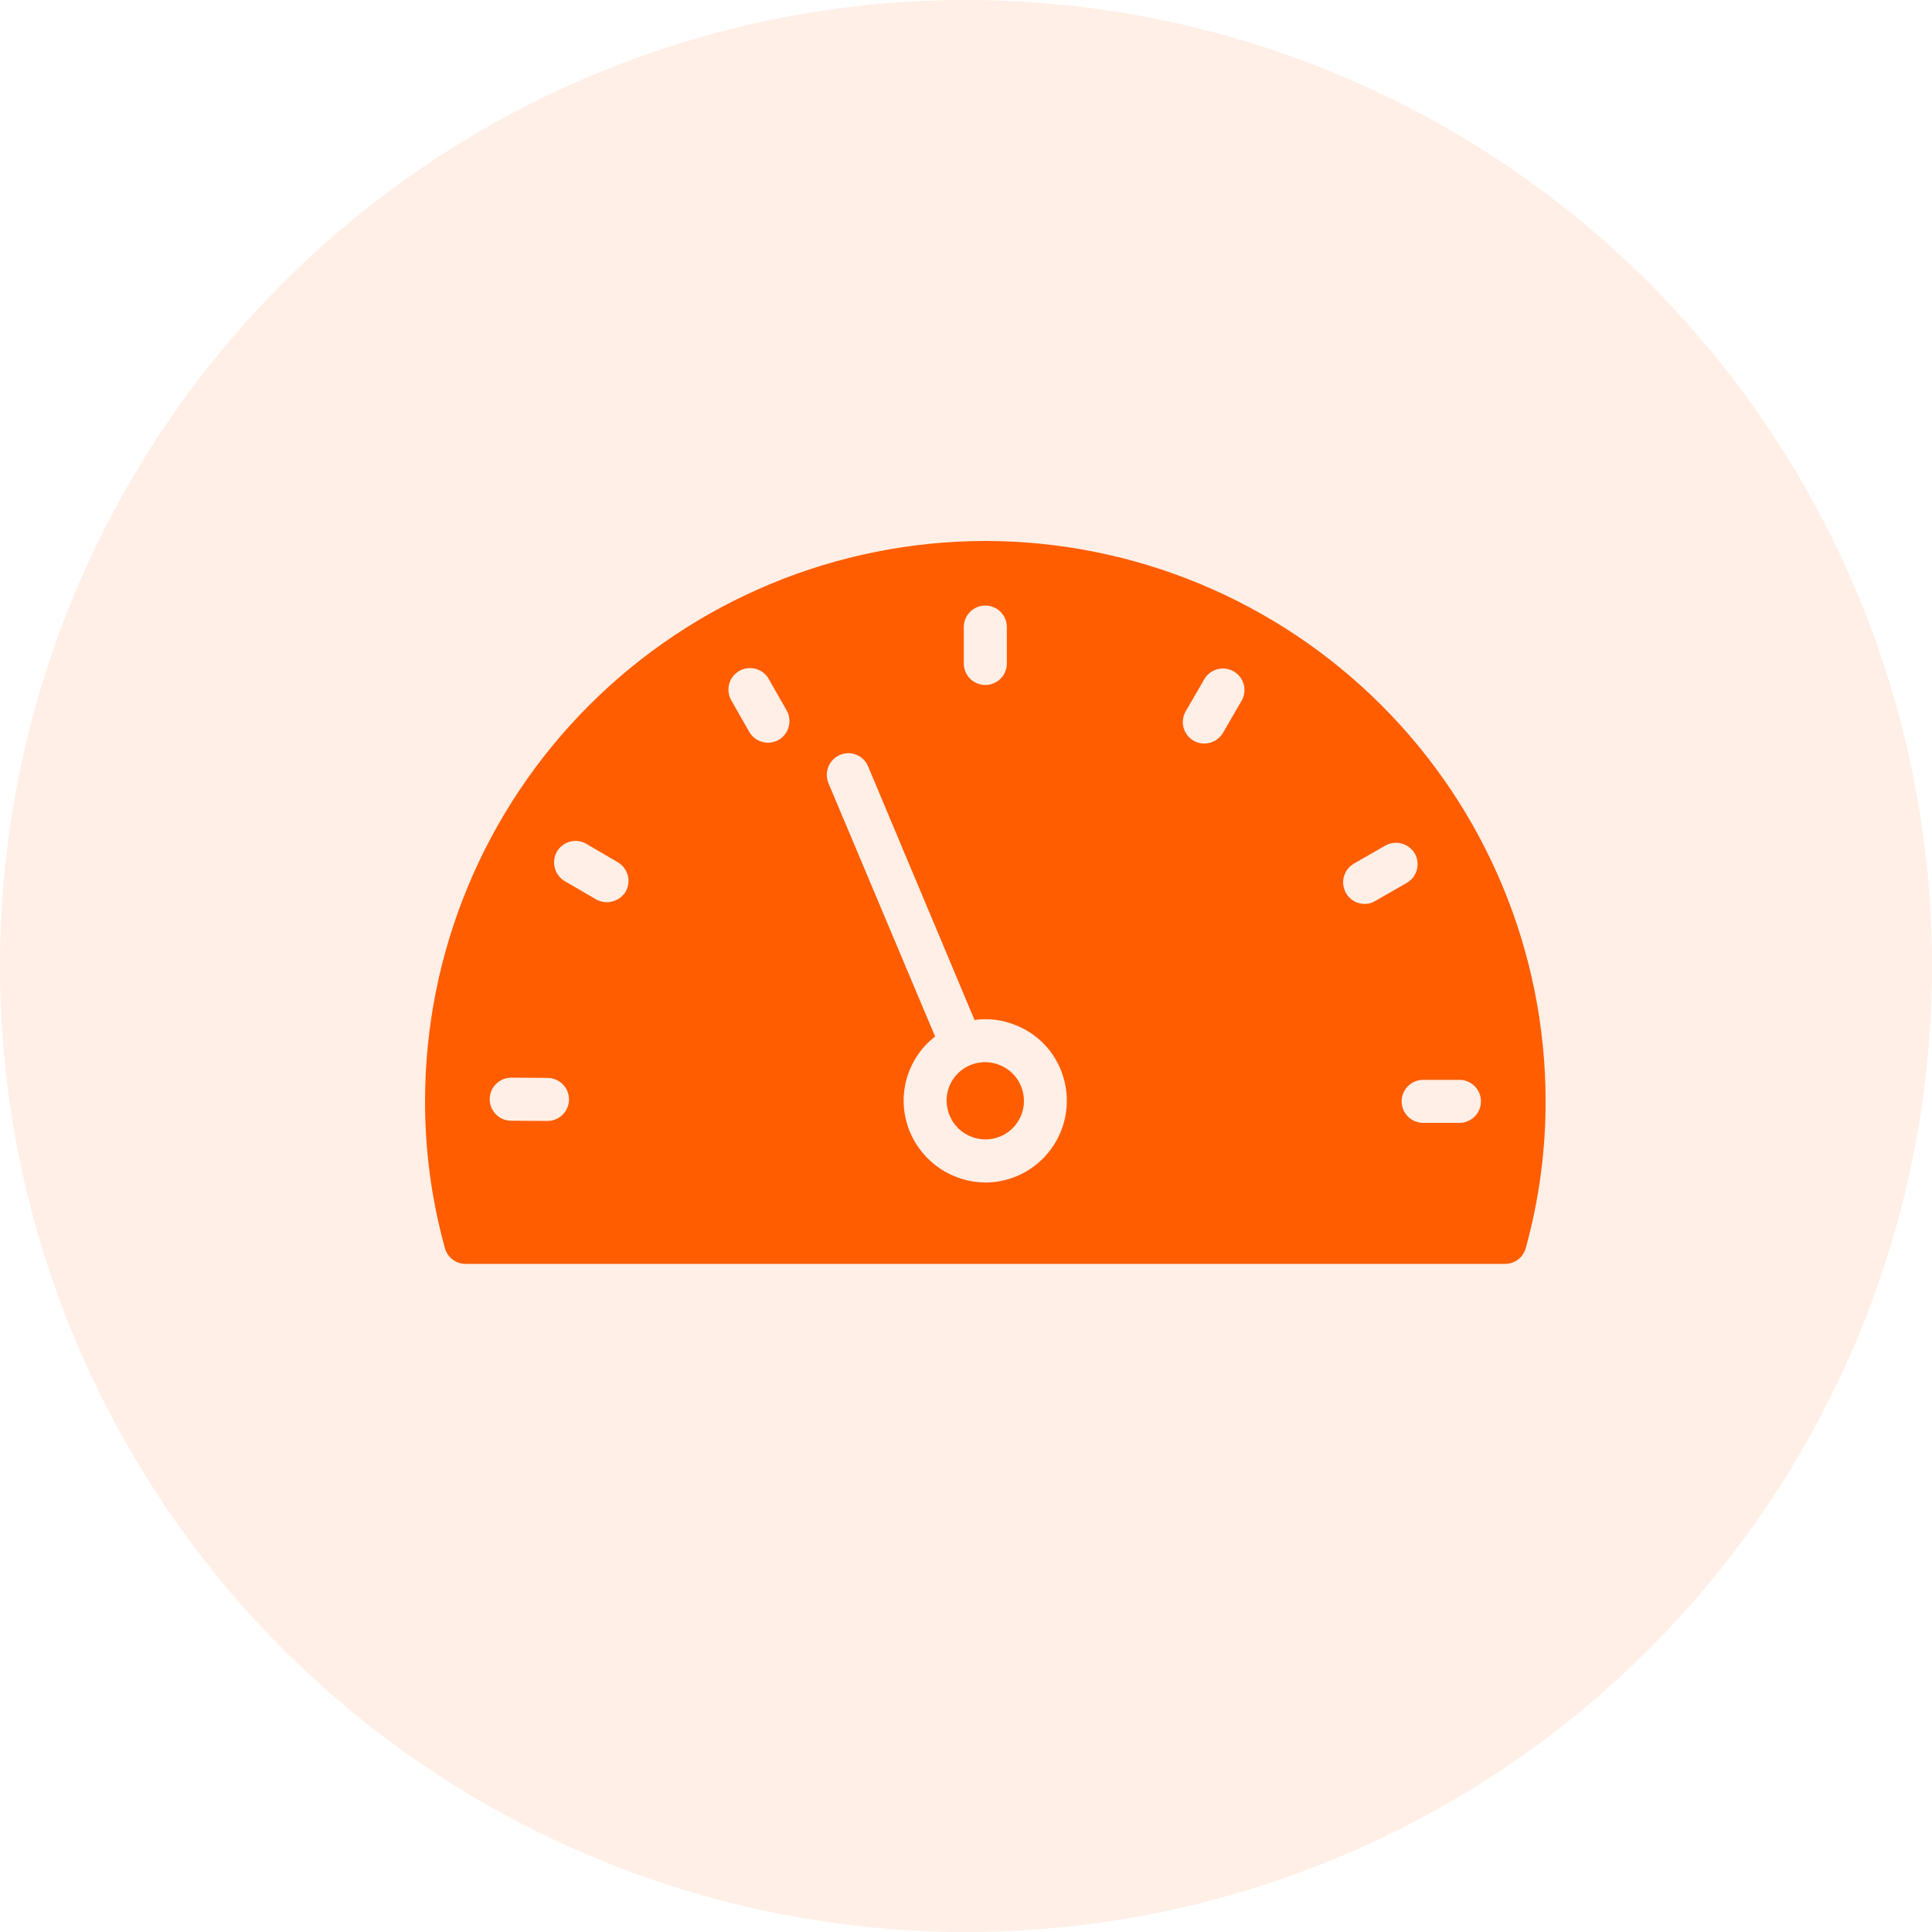 <svg width="100" height="100" viewBox="0 0 100 100" fill="none" xmlns="http://www.w3.org/2000/svg">
<circle cx="50" cy="50" r="50" fill="#FF5D00" fill-opacity="0.1"/>
<path d="M51 28C43.312 28.009 35.941 31.065 30.504 36.496C25.067 41.928 22.009 49.291 22 56.973C21.995 59.548 22.34 62.112 23.026 64.595C23.089 64.831 23.228 65.04 23.421 65.189C23.615 65.338 23.852 65.419 24.097 65.419H77.903C78.147 65.419 78.385 65.338 78.579 65.189C78.772 65.04 78.911 64.831 78.974 64.595C79.66 62.112 80.005 59.548 80 56.973C79.991 49.291 76.933 41.928 71.496 36.496C66.059 31.065 58.688 28.009 51 28ZM49.885 32.457C49.885 32.162 50.002 31.878 50.211 31.669C50.42 31.46 50.704 31.343 51 31.343C51.296 31.343 51.58 31.46 51.789 31.669C51.998 31.878 52.115 32.162 52.115 32.457V34.341C52.115 34.636 51.998 34.919 51.789 35.129C51.58 35.337 51.296 35.455 51 35.455C50.704 35.455 50.42 35.337 50.211 35.129C50.002 34.919 49.885 34.636 49.885 34.341V32.457ZM28.335 58.02L26.462 58.009C26.166 58.009 25.882 57.892 25.673 57.683C25.464 57.474 25.346 57.19 25.346 56.895C25.346 56.599 25.464 56.316 25.673 56.107C25.882 55.898 26.166 55.78 26.462 55.78L28.335 55.791C28.631 55.791 28.915 55.909 29.124 56.118C29.333 56.327 29.451 56.61 29.451 56.906C29.451 57.201 29.333 57.485 29.124 57.694C28.915 57.903 28.631 58.02 28.335 58.02ZM32.384 46.153C32.282 46.318 32.139 46.455 31.97 46.551C31.8 46.646 31.609 46.697 31.414 46.699C31.219 46.699 31.026 46.65 30.856 46.554L29.228 45.606C28.975 45.454 28.792 45.21 28.717 44.925C28.642 44.639 28.681 44.337 28.826 44.08C28.9 43.953 28.998 43.842 29.115 43.753C29.232 43.664 29.365 43.6 29.507 43.562C29.649 43.525 29.797 43.516 29.942 43.536C30.088 43.556 30.228 43.605 30.354 43.679L31.972 44.626C32.227 44.775 32.414 45.019 32.492 45.305C32.569 45.59 32.53 45.895 32.384 46.153ZM40.303 38.297C40.045 38.443 39.738 38.48 39.452 38.401C39.165 38.321 38.922 38.131 38.775 37.873L37.85 36.246C37.703 35.989 37.665 35.684 37.743 35.399C37.822 35.114 38.011 34.871 38.268 34.725C38.525 34.579 38.83 34.541 39.116 34.619C39.401 34.697 39.644 34.886 39.79 35.143L40.716 36.77C40.862 37.027 40.901 37.332 40.823 37.618C40.746 37.904 40.559 38.147 40.303 38.297ZM52.64 60.873C52.121 61.092 51.563 61.206 51 61.207C50.169 61.2 49.357 60.951 48.666 60.49C47.974 60.028 47.432 59.375 47.107 58.611C46.744 57.758 46.674 56.808 46.908 55.911C47.142 55.014 47.667 54.22 48.401 53.652L42.88 40.536C42.767 40.264 42.766 39.959 42.877 39.685C42.987 39.413 43.201 39.194 43.471 39.077C43.606 39.018 43.751 38.986 43.898 38.984C44.044 38.982 44.19 39.01 44.326 39.065C44.462 39.12 44.586 39.201 44.69 39.305C44.794 39.408 44.877 39.531 44.932 39.667L50.442 52.794C51.172 52.691 51.916 52.787 52.595 53.072C53.111 53.278 53.58 53.586 53.975 53.976C54.37 54.367 54.682 54.832 54.893 55.346C55.324 56.378 55.328 57.538 54.906 58.573C54.484 59.609 53.669 60.435 52.64 60.873ZM64.24 36.313L63.303 37.929C63.204 38.099 63.063 38.24 62.892 38.338C62.722 38.435 62.529 38.487 62.332 38.486C62.14 38.488 61.951 38.438 61.786 38.341C61.658 38.268 61.546 38.171 61.456 38.055C61.366 37.938 61.3 37.805 61.261 37.663C61.223 37.522 61.213 37.373 61.232 37.228C61.252 37.082 61.299 36.942 61.373 36.814L62.31 35.199C62.38 35.065 62.476 34.948 62.592 34.853C62.709 34.757 62.843 34.687 62.987 34.645C63.132 34.603 63.283 34.591 63.433 34.609C63.582 34.627 63.726 34.675 63.856 34.75C63.987 34.826 64.1 34.926 64.191 35.047C64.281 35.167 64.346 35.304 64.382 35.45C64.417 35.596 64.423 35.748 64.399 35.896C64.374 36.044 64.32 36.186 64.24 36.313ZM70.631 46.788C70.436 46.788 70.245 46.736 70.076 46.638C69.908 46.54 69.768 46.4 69.671 46.23C69.524 45.974 69.483 45.671 69.558 45.385C69.633 45.099 69.818 44.854 70.073 44.704L71.701 43.768C71.959 43.622 72.264 43.584 72.55 43.661C72.836 43.738 73.08 43.925 73.23 44.18C73.375 44.436 73.413 44.739 73.336 45.023C73.259 45.307 73.072 45.549 72.817 45.696L71.188 46.632C71.022 46.737 70.828 46.791 70.631 46.788ZM75.538 58.12H73.665C73.369 58.12 73.085 58.003 72.876 57.794C72.667 57.585 72.549 57.302 72.549 57.006C72.549 56.711 72.667 56.427 72.876 56.218C73.085 56.009 73.369 55.892 73.665 55.892H75.538C75.834 55.892 76.118 56.009 76.327 56.218C76.536 56.427 76.654 56.711 76.654 57.006C76.654 57.302 76.536 57.585 76.327 57.794C76.118 58.003 75.834 58.12 75.538 58.12ZM52.84 56.204C52.995 56.568 53.038 56.97 52.964 57.358C52.889 57.747 52.701 58.105 52.422 58.386C52.143 58.667 51.787 58.858 51.398 58.936C51.01 59.014 50.607 58.974 50.242 58.822C49.999 58.725 49.778 58.581 49.592 58.397C49.407 58.213 49.259 57.994 49.16 57.753C49.002 57.389 48.957 56.986 49.031 56.596C49.105 56.206 49.293 55.847 49.573 55.566C49.852 55.284 50.21 55.092 50.599 55.015C50.989 54.938 51.393 54.98 51.758 55.134C52.001 55.231 52.222 55.376 52.408 55.56C52.593 55.743 52.741 55.962 52.84 56.204Z" fill="#FF5D00"/>
</svg>
